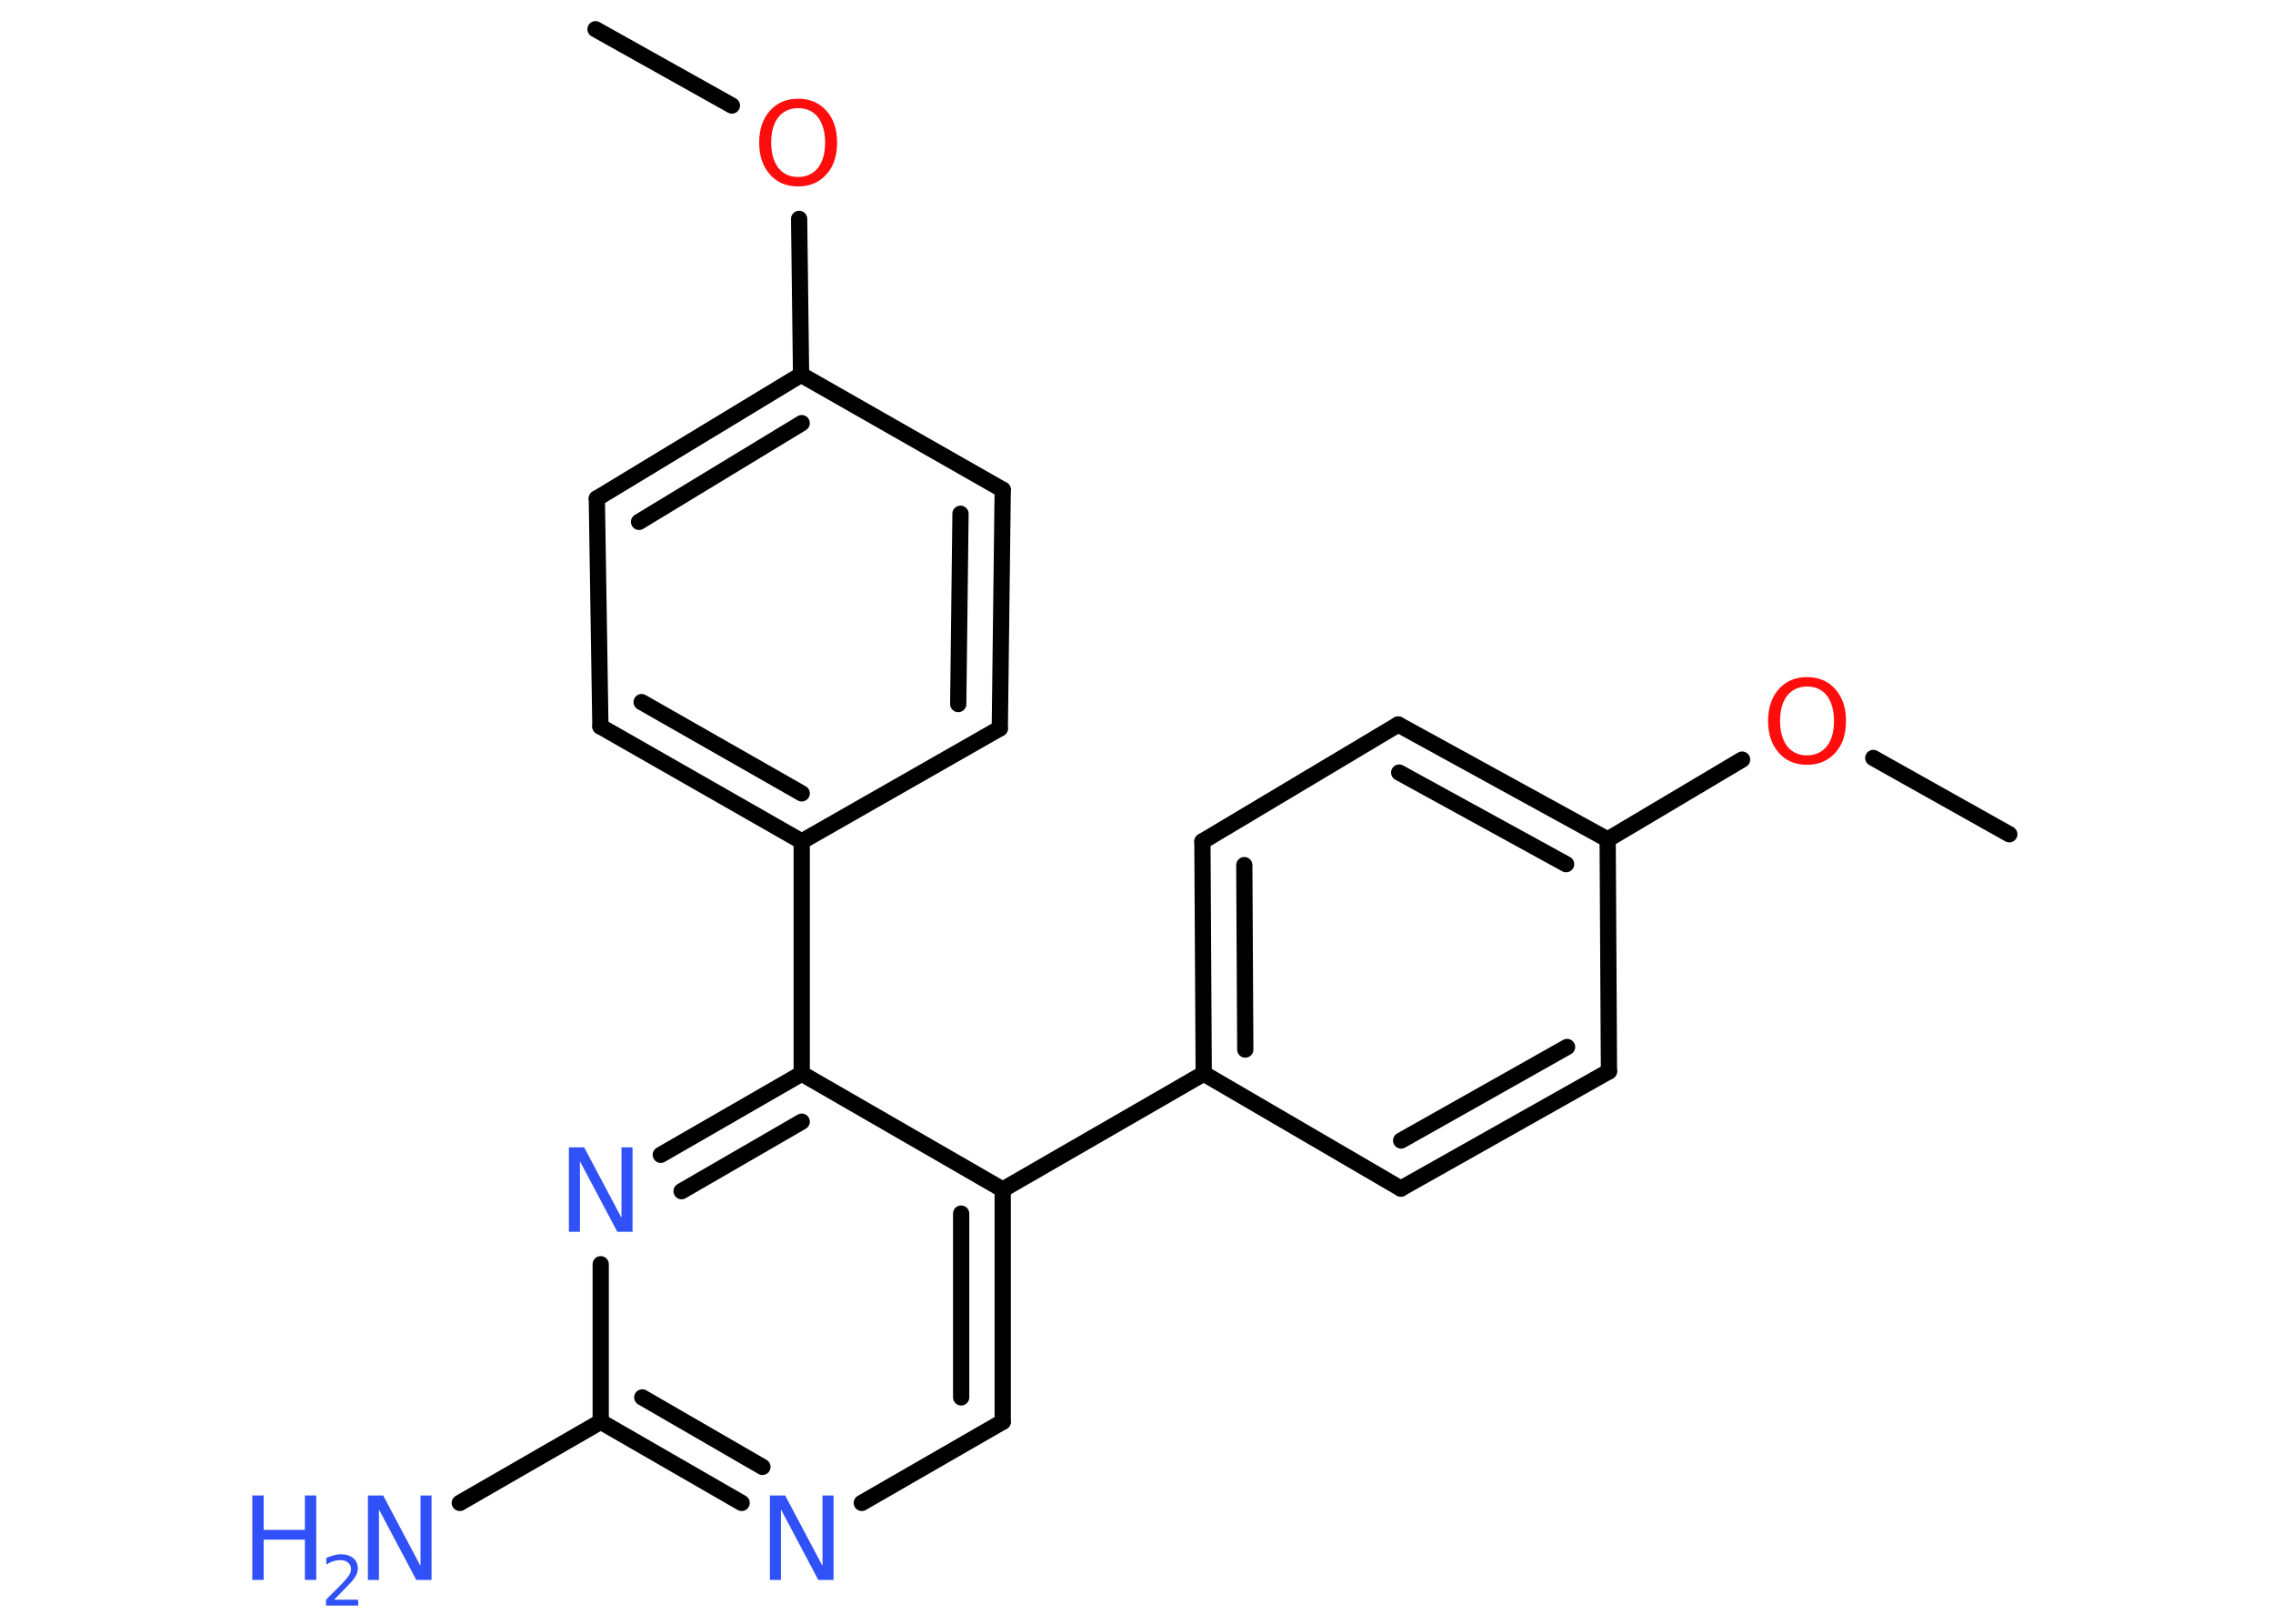 <?xml version='1.0' encoding='UTF-8'?>
<!DOCTYPE svg PUBLIC "-//W3C//DTD SVG 1.1//EN" "http://www.w3.org/Graphics/SVG/1.1/DTD/svg11.dtd">
<svg version='1.2' xmlns='http://www.w3.org/2000/svg' xmlns:xlink='http://www.w3.org/1999/xlink' width='70.0mm' height='50.0mm' viewBox='0 0 70.0 50.0'>
  <desc>Generated by the Chemistry Development Kit (http://github.com/cdk)</desc>
  <g stroke-linecap='round' stroke-linejoin='round' stroke='#000000' stroke-width='.5' fill='#3050F8'>
    <rect x='.0' y='.0' width='70.0' height='50.0' fill='#FFFFFF' stroke='none'/>
    <g id='mol1' class='mol'>
      <line id='mol1bnd1' class='bond' x1='61.88' y1='25.69' x2='57.69' y2='23.34'/>
      <line id='mol1bnd2' class='bond' x1='53.65' y1='23.39' x2='49.51' y2='25.85'/>
      <g id='mol1bnd3' class='bond'>
        <line x1='49.51' y1='25.85' x2='43.06' y2='22.31'/>
        <line x1='48.23' y1='26.61' x2='43.09' y2='23.79'/>
      </g>
      <line id='mol1bnd4' class='bond' x1='43.06' y1='22.31' x2='37.03' y2='25.91'/>
      <g id='mol1bnd5' class='bond'>
        <line x1='37.03' y1='25.91' x2='37.07' y2='33.06'/>
        <line x1='38.32' y1='26.64' x2='38.35' y2='32.32'/>
      </g>
      <line id='mol1bnd6' class='bond' x1='37.07' y1='33.06' x2='30.88' y2='36.63'/>
      <g id='mol1bnd7' class='bond'>
        <line x1='30.88' y1='43.78' x2='30.88' y2='36.63'/>
        <line x1='29.6' y1='43.03' x2='29.6' y2='37.37'/>
      </g>
      <line id='mol1bnd8' class='bond' x1='30.88' y1='43.78' x2='26.54' y2='46.28'/>
      <g id='mol1bnd9' class='bond'>
        <line x1='18.5' y1='43.78' x2='22.84' y2='46.28'/>
        <line x1='19.78' y1='43.03' x2='23.48' y2='45.17'/>
      </g>
      <line id='mol1bnd10' class='bond' x1='18.5' y1='43.78' x2='14.16' y2='46.28'/>
      <line id='mol1bnd11' class='bond' x1='18.5' y1='43.78' x2='18.5' y2='38.93'/>
      <g id='mol1bnd12' class='bond'>
        <line x1='24.69' y1='33.06' x2='20.35' y2='35.56'/>
        <line x1='24.69' y1='34.54' x2='20.99' y2='36.68'/>
      </g>
      <line id='mol1bnd13' class='bond' x1='30.88' y1='36.63' x2='24.69' y2='33.06'/>
      <line id='mol1bnd14' class='bond' x1='24.69' y1='33.06' x2='24.69' y2='25.91'/>
      <g id='mol1bnd15' class='bond'>
        <line x1='18.49' y1='22.37' x2='24.69' y2='25.91'/>
        <line x1='19.76' y1='21.62' x2='24.69' y2='24.43'/>
      </g>
      <line id='mol1bnd16' class='bond' x1='18.49' y1='22.37' x2='18.38' y2='15.35'/>
      <g id='mol1bnd17' class='bond'>
        <line x1='24.67' y1='11.54' x2='18.38' y2='15.35'/>
        <line x1='24.69' y1='13.03' x2='19.68' y2='16.07'/>
      </g>
      <line id='mol1bnd18' class='bond' x1='24.67' y1='11.54' x2='24.61' y2='6.74'/>
      <line id='mol1bnd19' class='bond' x1='22.54' y1='3.25' x2='18.34' y2='.9'/>
      <line id='mol1bnd20' class='bond' x1='24.67' y1='11.54' x2='30.88' y2='15.08'/>
      <g id='mol1bnd21' class='bond'>
        <line x1='30.79' y1='22.43' x2='30.88' y2='15.08'/>
        <line x1='29.51' y1='21.68' x2='29.58' y2='15.82'/>
      </g>
      <line id='mol1bnd22' class='bond' x1='24.69' y1='25.91' x2='30.79' y2='22.43'/>
      <line id='mol1bnd23' class='bond' x1='37.07' y1='33.06' x2='43.14' y2='36.6'/>
      <g id='mol1bnd24' class='bond'>
        <line x1='43.14' y1='36.6' x2='49.55' y2='32.99'/>
        <line x1='43.15' y1='35.12' x2='48.26' y2='32.24'/>
      </g>
      <line id='mol1bnd25' class='bond' x1='49.51' y1='25.85' x2='49.55' y2='32.99'/>
      <path id='mol1atm2' class='atom' d='M55.65 21.14q-.38 .0 -.61 .28q-.22 .28 -.22 .78q.0 .49 .22 .78q.22 .28 .61 .28q.38 .0 .61 -.28q.22 -.28 .22 -.78q.0 -.49 -.22 -.78q-.22 -.28 -.61 -.28zM55.65 20.85q.54 .0 .87 .37q.33 .37 .33 .98q.0 .62 -.33 .98q-.33 .37 -.87 .37q-.55 .0 -.87 -.37q-.33 -.37 -.33 -.98q.0 -.61 .33 -.98q.33 -.37 .87 -.37z' stroke='none' fill='#FF0D0D'/>
      <path id='mol1atm9' class='atom' d='M23.71 46.05h.47l1.15 2.17v-2.17h.34v2.6h-.47l-1.15 -2.17v2.17h-.34v-2.6z' stroke='none'/>
      <g id='mol1atm11' class='atom'>
        <path d='M11.33 46.05h.47l1.15 2.17v-2.17h.34v2.6h-.47l-1.15 -2.17v2.17h-.34v-2.6z' stroke='none'/>
        <path d='M7.77 46.05h.35v1.06h1.27v-1.06h.35v2.6h-.35v-1.24h-1.27v1.24h-.35v-2.6z' stroke='none'/>
        <path d='M10.3 49.26h.73v.18h-.99v-.18q.12 -.12 .33 -.33q.21 -.21 .26 -.27q.1 -.11 .14 -.19q.04 -.08 .04 -.15q.0 -.13 -.09 -.2q-.09 -.08 -.23 -.08q-.1 .0 -.21 .03q-.11 .03 -.23 .11v-.21q.13 -.05 .24 -.08q.11 -.03 .2 -.03q.24 .0 .39 .12q.14 .12 .14 .32q.0 .09 -.04 .18q-.04 .09 -.13 .2q-.03 .03 -.17 .18q-.14 .14 -.39 .4z' stroke='none'/>
      </g>
      <path id='mol1atm12' class='atom' d='M17.52 35.33h.47l1.15 2.17v-2.17h.34v2.6h-.47l-1.15 -2.17v2.17h-.34v-2.6z' stroke='none'/>
      <path id='mol1atm18' class='atom' d='M24.58 3.33q-.38 .0 -.61 .28q-.22 .28 -.22 .78q.0 .49 .22 .78q.22 .28 .61 .28q.38 .0 .61 -.28q.22 -.28 .22 -.78q.0 -.49 -.22 -.78q-.22 -.28 -.61 -.28zM24.58 3.04q.54 .0 .87 .37q.33 .37 .33 .98q.0 .62 -.33 .98q-.33 .37 -.87 .37q-.55 .0 -.87 -.37q-.33 -.37 -.33 -.98q.0 -.61 .33 -.98q.33 -.37 .87 -.37z' stroke='none' fill='#FF0D0D'/>
    </g>
  </g>
</svg>
